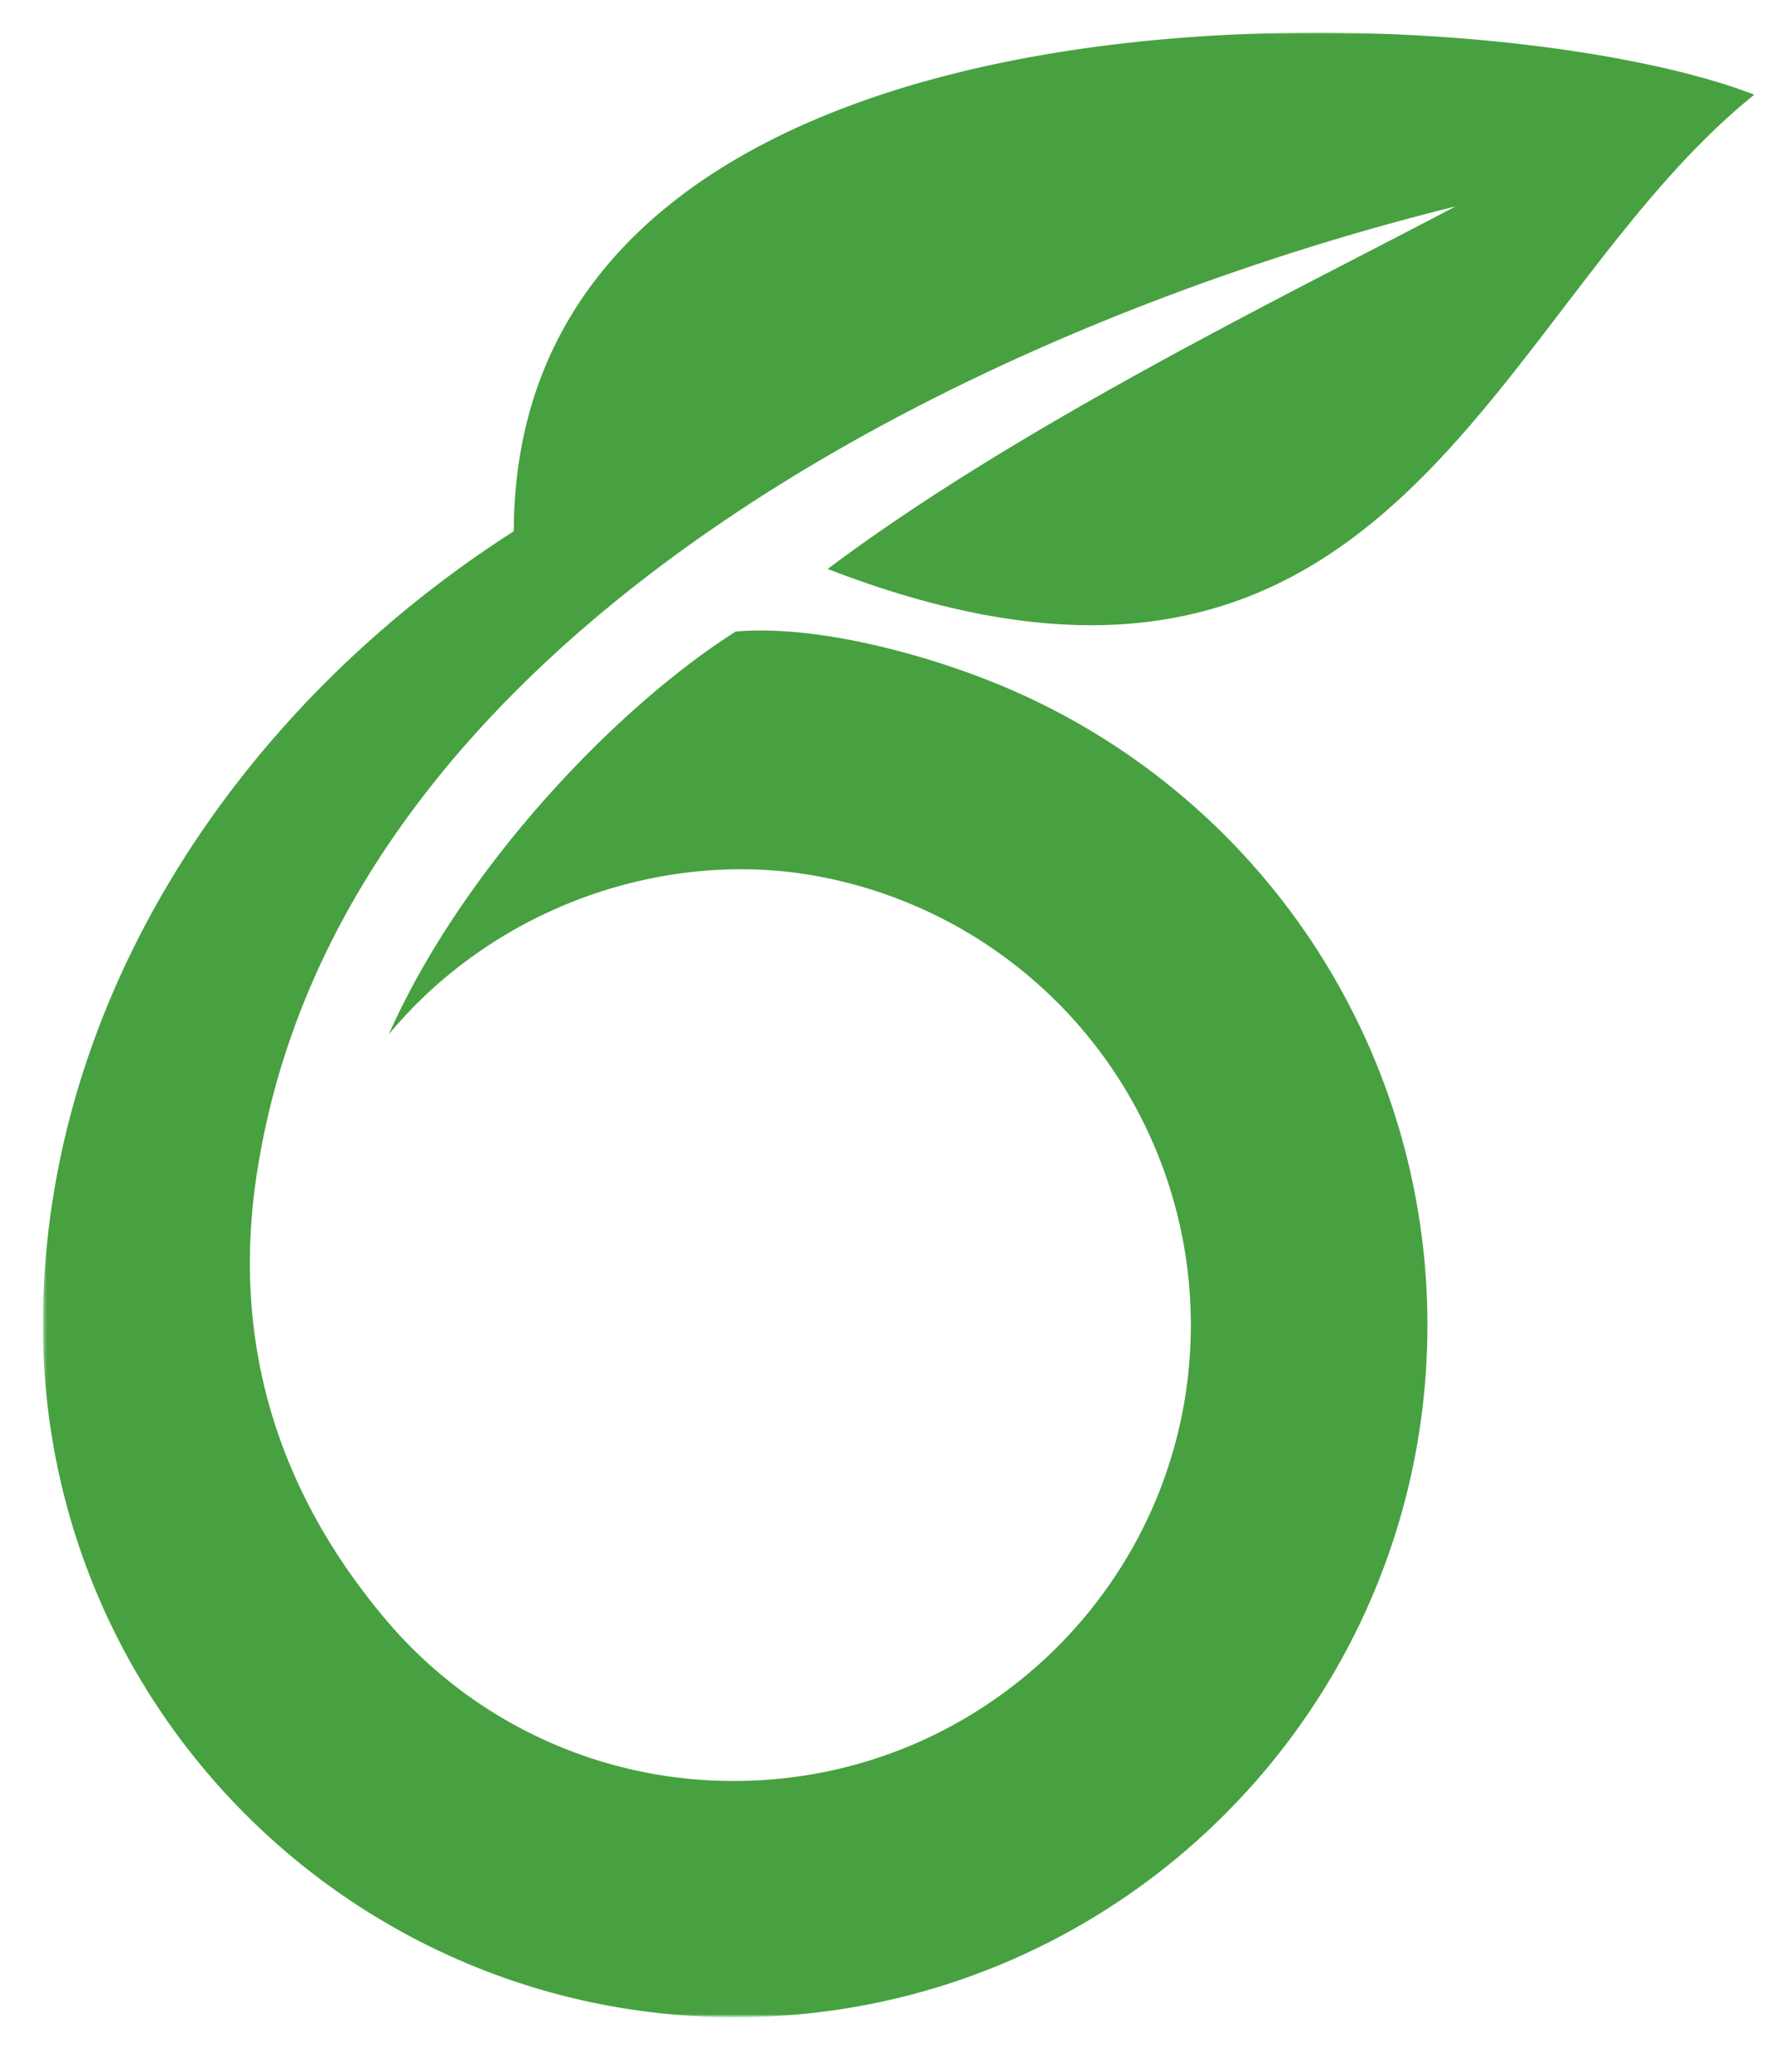 <svg xmlns="http://www.w3.org/2000/svg" viewBox="160 80 600 700"><defs><mask id="A" x="174.51" y="91.03" width="1280.35" height="670.56" maskUnits="userSpaceOnUse"><path d="M1454.86,761.33H174.77V91H1454.86Z" fill="#fff"/></mask></defs><g mask="url(#A)"><path d="M753 112c-90.55-35.3-418.77-48.35-419.32 147.49-95.76 61.31-159.17 161.3-159.17 268.18 0 129.22 104.74 233.91 234 233.91s234-104.74 234-233.91A233.93 233.93 0 0 0 491.82 309c-16.94-6.55-53.74-18.1-83.13-15.62-41.93 26.66-93.06 81.47-117.24 136.06 35.94-43.13 92.12-62 141.88-53.91a154.17 154.17 0 0 1 129.21 152.1c0 85.15-69.31 154.12-154.46 154.12a153.66 153.66 0 0 1-117.24-54c-41.5-48.86-52.2-101.83-43.64-153.6C276.77 292.65 492 189.4 652 149.74c-52.2 27.64-146.33 73-212.22 122.5C631.9 346.43 663 184.44 753 112z" fill="#47a141"/></g></svg>
